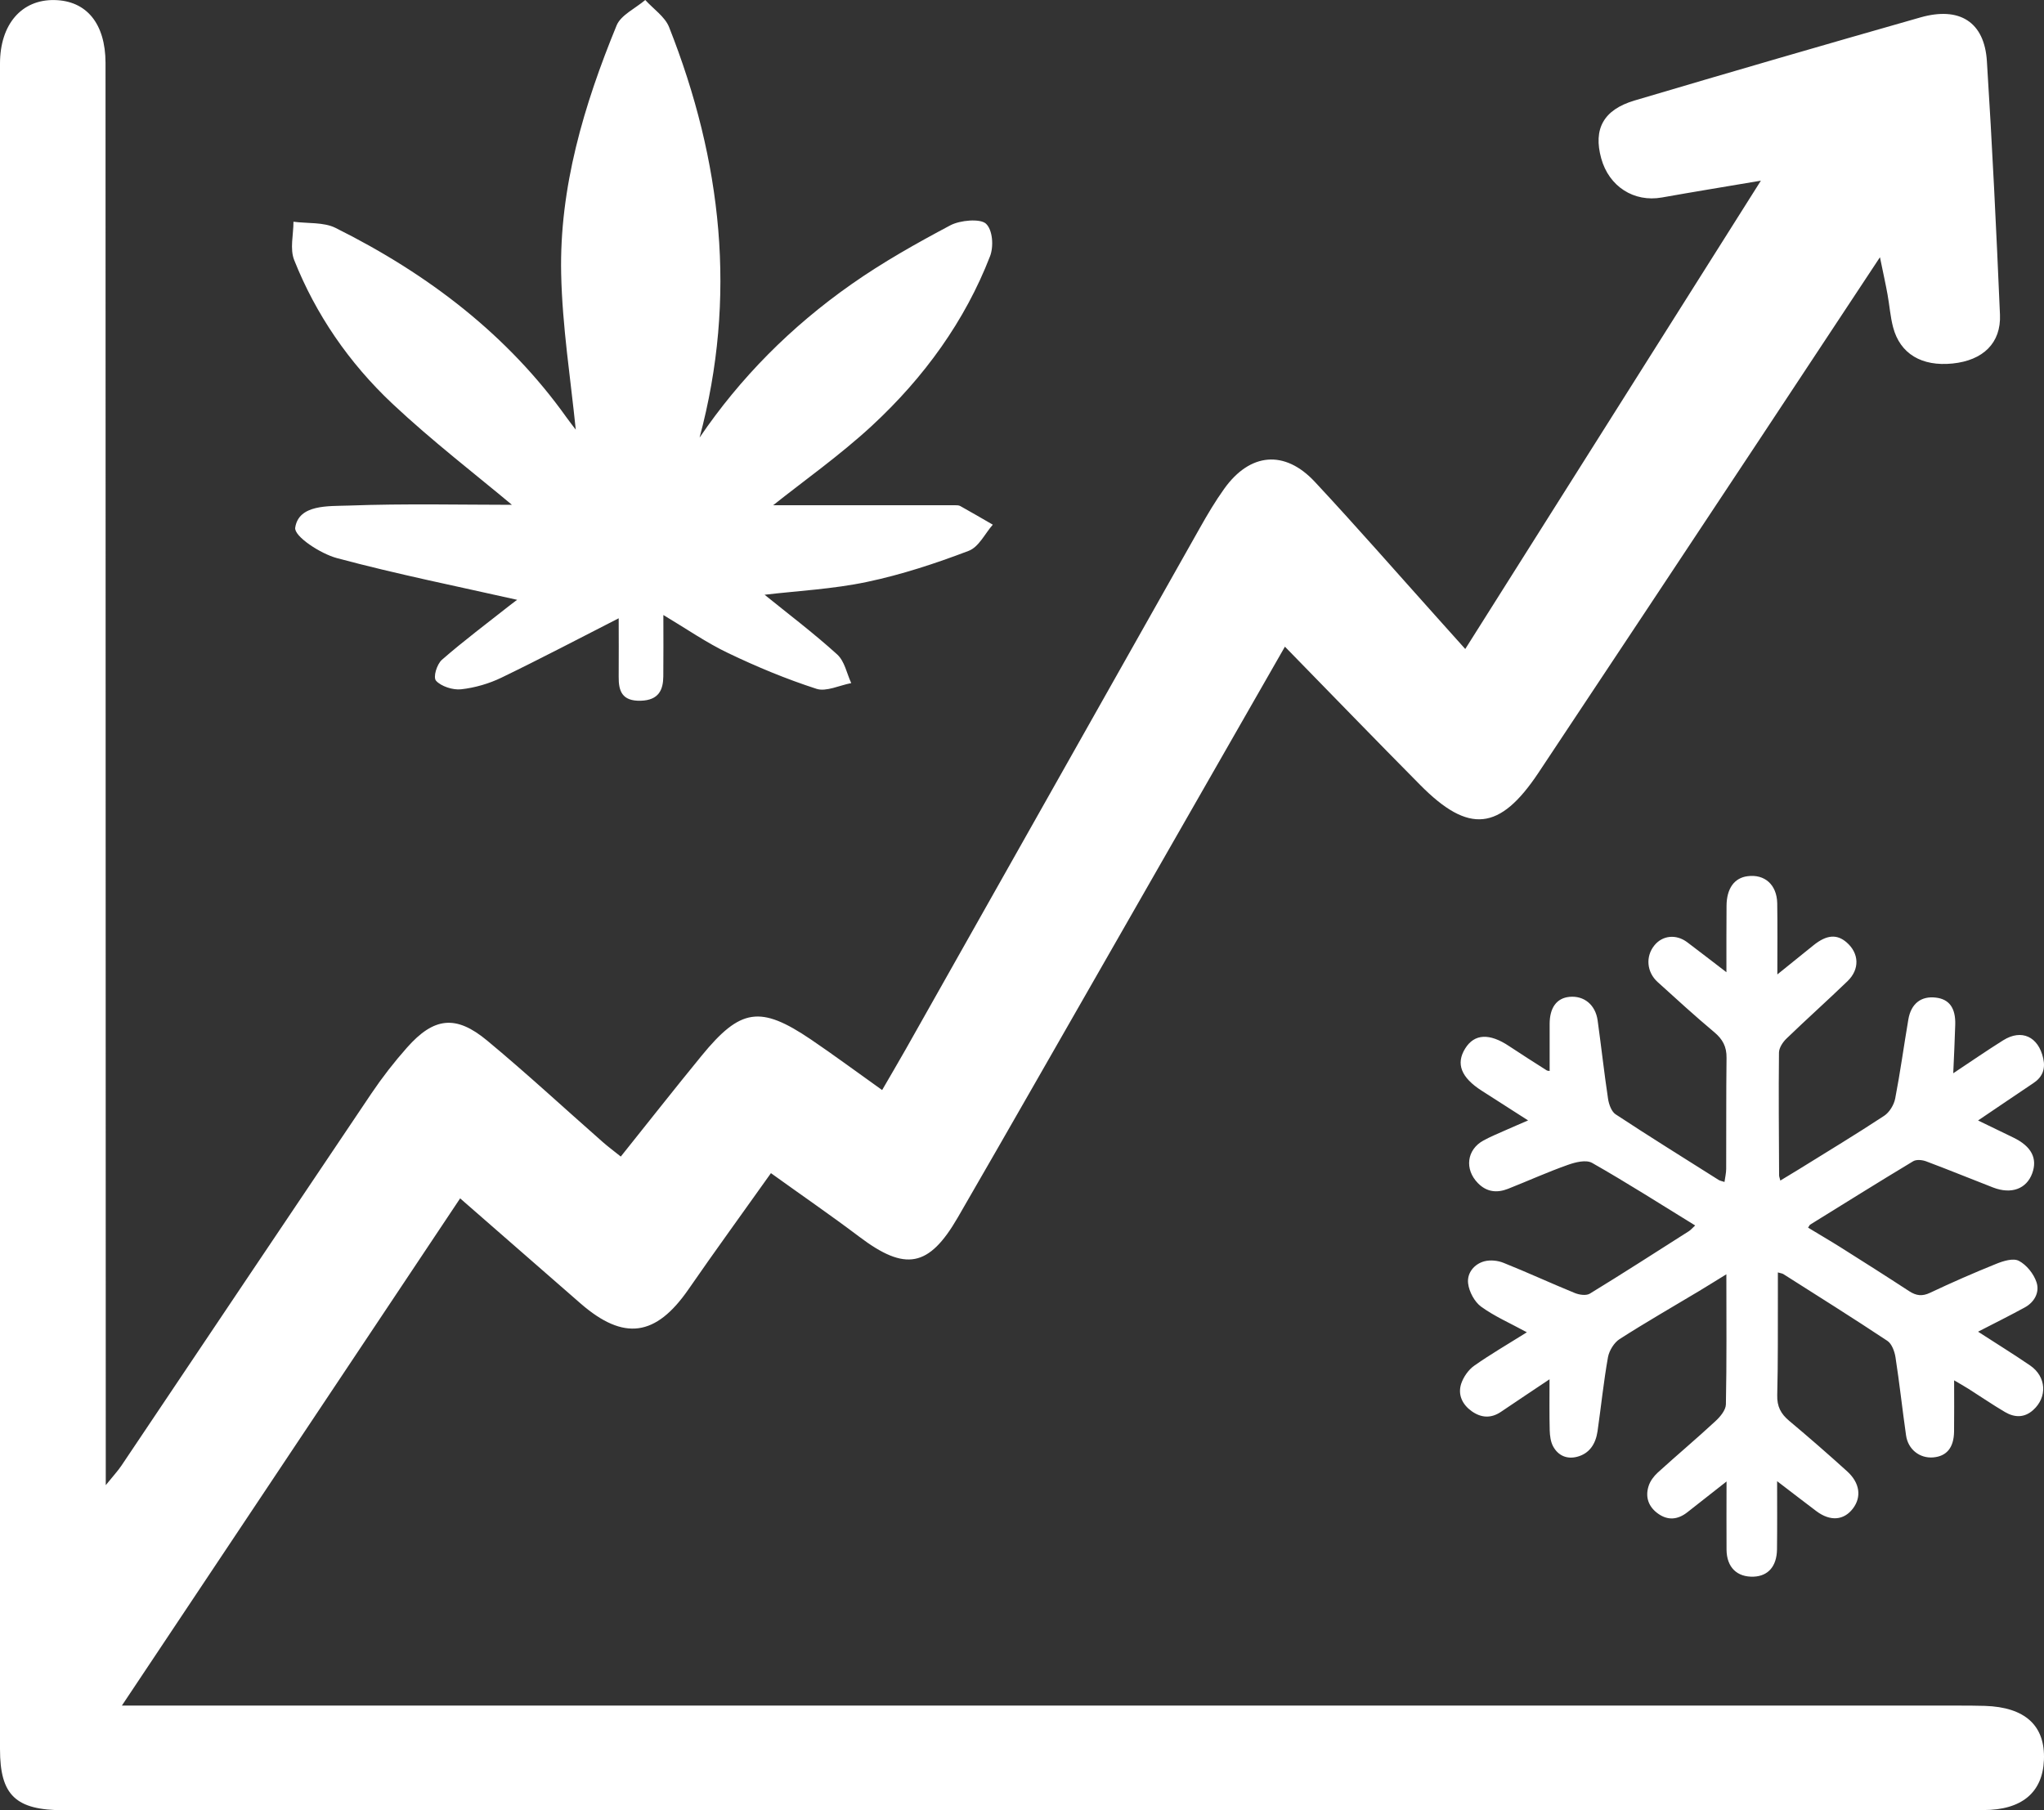 <svg width="35" height="31" viewBox="0 0 35 31" fill="none" xmlns="http://www.w3.org/2000/svg">
<rect x="0" y="0" width="35" height="31" fill="#333333" stroke="none"/>
<path d="M0.93 0.001C1.482 0.01 1.805 0.404 1.807 1.076C1.809 9.039 1.809 17.002 1.811 24.965V25.433C1.947 25.265 2.02 25.187 2.079 25.099C3.506 22.974 4.93 20.848 6.36 18.725C6.544 18.452 6.749 18.188 6.969 17.94C7.43 17.42 7.805 17.374 8.342 17.82C9.018 18.381 9.663 18.979 10.323 19.559C10.414 19.639 10.512 19.711 10.63 19.806C11.101 19.218 11.551 18.644 12.014 18.079C12.68 17.265 13.019 17.215 13.886 17.801C14.28 18.068 14.662 18.352 15.105 18.667C15.242 18.43 15.378 18.2 15.51 17.967C17.19 14.99 18.868 12.012 20.549 9.035C20.677 8.808 20.81 8.583 20.962 8.371C21.403 7.753 21.998 7.697 22.515 8.252C23.232 9.021 23.923 9.813 24.624 10.594C24.763 10.75 24.902 10.906 25.09 11.114C26.774 8.447 28.434 5.815 30.152 3.094C29.501 3.204 28.979 3.289 28.457 3.382C27.979 3.467 27.551 3.195 27.418 2.712C27.28 2.211 27.454 1.88 27.989 1.721C29.618 1.238 31.25 0.764 32.885 0.298C33.556 0.107 33.98 0.378 34.022 1.046C34.114 2.492 34.184 3.94 34.246 5.388C34.267 5.875 33.955 6.172 33.435 6.225C32.907 6.279 32.536 6.06 32.416 5.604C32.368 5.422 32.355 5.23 32.321 5.044C32.289 4.865 32.249 4.688 32.191 4.405C31.462 5.508 30.794 6.521 30.124 7.533C28.865 9.434 27.605 11.336 26.343 13.234C25.681 14.228 25.152 14.284 24.321 13.445C23.557 12.674 22.803 11.894 22.002 11.074C20.992 12.837 20.005 14.563 19.018 16.287C18.146 17.807 17.279 19.331 16.401 20.848C15.905 21.706 15.5 21.773 14.715 21.18C14.227 20.812 13.722 20.465 13.201 20.09C12.715 20.775 12.243 21.422 11.788 22.081C11.23 22.887 10.683 22.965 9.945 22.325C9.272 21.739 8.6 21.151 7.879 20.522C5.941 23.429 4.035 26.285 2.087 29.208H33.506C33.666 29.208 33.828 29.208 33.988 29.213C34.678 29.235 35.023 29.552 34.999 30.138C34.977 30.696 34.62 30.997 33.962 30.997C27.557 30.999 21.15 30.999 14.745 31H1.095C0.27 31 0 30.746 0 29.954V1.089C5.50647e-05 0.417 0.369 -0.009 0.93 0.001ZM29.923 15.005C30.218 14.966 30.426 15.151 30.432 15.469C30.438 15.852 30.434 16.235 30.434 16.687C30.666 16.5 30.86 16.342 31.055 16.186C31.277 16.008 31.453 15.993 31.62 16.138C31.835 16.325 31.848 16.597 31.636 16.802C31.292 17.134 30.936 17.452 30.592 17.784C30.529 17.844 30.463 17.943 30.462 18.025C30.454 18.726 30.461 19.427 30.464 20.128C30.464 20.149 30.474 20.17 30.485 20.217C30.596 20.15 30.7 20.088 30.803 20.024C31.291 19.721 31.783 19.424 32.263 19.108C32.352 19.05 32.431 18.921 32.452 18.812C32.539 18.363 32.6 17.91 32.677 17.459C32.723 17.186 32.897 17.053 33.149 17.084C33.378 17.111 33.489 17.263 33.48 17.549C33.473 17.809 33.459 18.07 33.446 18.378H33.448C33.759 18.172 34.026 17.987 34.301 17.815C34.616 17.617 34.904 17.752 34.987 18.125C35.028 18.308 34.972 18.446 34.82 18.547C34.512 18.753 34.206 18.962 33.871 19.188C34.09 19.294 34.282 19.388 34.474 19.48C34.783 19.629 34.893 19.836 34.798 20.094C34.7 20.36 34.441 20.456 34.129 20.336C33.746 20.188 33.365 20.031 32.98 19.887C32.914 19.863 32.816 19.853 32.76 19.886C32.168 20.242 31.582 20.609 30.995 20.972C30.985 20.979 30.979 20.996 30.96 21.023C31.145 21.136 31.332 21.244 31.515 21.359C31.908 21.607 32.301 21.856 32.691 22.111C32.812 22.19 32.915 22.203 33.051 22.138C33.423 21.962 33.8 21.797 34.182 21.643C34.303 21.594 34.472 21.541 34.57 21.592C34.7 21.66 34.824 21.813 34.872 21.959C34.929 22.13 34.835 22.3 34.672 22.389C34.418 22.528 34.159 22.657 33.871 22.805C34.184 23.008 34.478 23.189 34.763 23.384C35.042 23.576 35.061 23.927 34.813 24.148C34.661 24.284 34.494 24.276 34.332 24.181C34.119 24.056 33.915 23.915 33.706 23.783C33.634 23.737 33.559 23.696 33.461 23.638C33.461 23.951 33.464 24.233 33.46 24.516C33.456 24.792 33.332 24.939 33.101 24.958C32.871 24.976 32.672 24.821 32.638 24.581C32.574 24.135 32.526 23.687 32.457 23.242C32.441 23.141 32.393 23.011 32.318 22.962C31.73 22.571 31.132 22.197 30.536 21.818C30.519 21.807 30.496 21.806 30.443 21.79C30.443 21.926 30.444 22.049 30.443 22.174C30.441 22.746 30.447 23.319 30.432 23.891C30.427 24.088 30.495 24.212 30.635 24.33C30.972 24.612 31.303 24.901 31.63 25.197C31.847 25.394 31.878 25.634 31.73 25.831C31.574 26.038 31.34 26.057 31.102 25.878C30.893 25.721 30.687 25.561 30.43 25.365C30.43 25.793 30.433 26.164 30.428 26.536C30.423 26.824 30.276 26.989 30.031 27C29.745 27.012 29.568 26.841 29.564 26.541C29.561 26.172 29.564 25.802 29.564 25.37C29.317 25.564 29.105 25.732 28.892 25.898C28.731 26.024 28.562 26.042 28.393 25.922C28.231 25.807 28.168 25.642 28.229 25.45C28.256 25.363 28.319 25.279 28.387 25.217C28.712 24.921 29.05 24.638 29.373 24.338C29.454 24.264 29.551 24.149 29.553 24.05C29.568 23.322 29.561 22.593 29.561 21.822C29.385 21.93 29.24 22.021 29.094 22.109C28.639 22.382 28.178 22.646 27.731 22.933C27.639 22.993 27.555 23.128 27.534 23.241C27.459 23.661 27.416 24.088 27.355 24.511C27.323 24.728 27.216 24.894 27.002 24.948C26.831 24.991 26.682 24.929 26.595 24.77C26.552 24.692 26.539 24.587 26.536 24.493C26.529 24.217 26.533 23.94 26.533 23.62C26.239 23.817 25.969 23.996 25.702 24.177C25.53 24.294 25.361 24.281 25.199 24.166C25.042 24.053 24.959 23.887 25.02 23.697C25.059 23.58 25.145 23.457 25.243 23.388C25.521 23.192 25.817 23.021 26.145 22.815C25.857 22.658 25.591 22.543 25.361 22.376C25.25 22.295 25.156 22.122 25.139 21.979C25.117 21.799 25.244 21.645 25.419 21.599C25.521 21.573 25.648 21.586 25.748 21.627C26.156 21.79 26.557 21.976 26.964 22.142C27.042 22.174 27.16 22.192 27.224 22.153C27.794 21.805 28.357 21.441 28.922 21.082C28.951 21.063 28.974 21.035 29.027 20.986C28.429 20.618 27.854 20.251 27.263 19.915C27.159 19.856 26.978 19.902 26.848 19.948C26.502 20.07 26.165 20.223 25.823 20.358C25.635 20.432 25.458 20.416 25.306 20.26C25.074 20.023 25.115 19.686 25.403 19.53C25.524 19.464 25.652 19.412 25.777 19.356C25.895 19.303 26.015 19.253 26.166 19.187C25.885 19.008 25.629 18.843 25.373 18.679C25.018 18.452 24.926 18.216 25.089 17.955C25.247 17.701 25.506 17.69 25.843 17.916C26.055 18.057 26.27 18.193 26.485 18.33C26.502 18.34 26.525 18.338 26.535 18.34V17.535C26.535 17.257 26.655 17.092 26.874 17.071C27.123 17.047 27.32 17.206 27.357 17.476C27.419 17.922 27.468 18.37 27.535 18.816C27.549 18.911 27.594 19.036 27.664 19.082C28.247 19.466 28.84 19.834 29.43 20.207C29.453 20.221 29.482 20.225 29.529 20.241C29.54 20.16 29.558 20.088 29.558 20.015C29.561 19.382 29.556 18.749 29.564 18.116C29.567 17.924 29.497 17.796 29.355 17.677C29.024 17.4 28.704 17.107 28.383 16.816C28.196 16.646 28.175 16.379 28.328 16.19C28.467 16.018 28.7 15.993 28.89 16.135C29.097 16.291 29.302 16.45 29.562 16.649C29.562 16.225 29.561 15.869 29.564 15.512C29.566 15.215 29.697 15.034 29.923 15.005ZM11.049 -0C11.188 0.153 11.386 0.287 11.456 0.462C12.363 2.755 12.623 5.093 11.979 7.494C12.673 6.472 13.542 5.595 14.582 4.866C15.114 4.492 15.692 4.167 16.274 3.858C16.439 3.771 16.781 3.74 16.881 3.829C16.999 3.935 17.018 4.222 16.952 4.39C16.525 5.492 15.829 6.459 14.93 7.291C14.378 7.801 13.749 8.245 13.239 8.652H16.352C16.383 8.652 16.419 8.652 16.443 8.666C16.63 8.77 16.815 8.878 17 8.985C16.864 9.139 16.762 9.367 16.585 9.434C16.022 9.648 15.441 9.84 14.847 9.965C14.266 10.088 13.661 10.118 13.092 10.185C13.487 10.505 13.929 10.839 14.334 11.206C14.465 11.325 14.498 11.531 14.576 11.698C14.376 11.736 14.145 11.85 13.981 11.796C13.464 11.629 12.959 11.419 12.473 11.186C12.098 11.008 11.758 10.77 11.359 10.532C11.359 10.899 11.362 11.241 11.358 11.582C11.356 11.813 11.281 11.991 10.972 12C10.647 12.009 10.592 11.828 10.594 11.592C10.597 11.246 10.594 10.901 10.594 10.588C9.937 10.923 9.27 11.274 8.59 11.603C8.378 11.706 8.133 11.778 7.895 11.804C7.755 11.82 7.552 11.753 7.467 11.658C7.413 11.598 7.479 11.377 7.567 11.299C7.941 10.972 8.346 10.67 8.738 10.36C8.804 10.307 8.873 10.26 8.856 10.272C7.856 10.046 6.803 9.835 5.771 9.558C5.485 9.482 5.032 9.183 5.055 9.036C5.116 8.635 5.625 8.67 5.964 8.658C6.945 8.622 7.93 8.645 8.766 8.645C8.157 8.135 7.404 7.556 6.722 6.916C5.971 6.21 5.405 5.378 5.038 4.455C4.96 4.26 5.026 4.018 5.025 3.797C5.267 3.829 5.544 3.802 5.744 3.902C7.347 4.7 8.704 5.749 9.701 7.149C9.752 7.22 9.806 7.289 9.859 7.358C9.771 6.489 9.628 5.589 9.609 4.686C9.578 3.214 9.996 1.805 10.559 0.434C10.631 0.259 10.881 0.143 11.049 -0Z" fill="white"/>
</svg>
